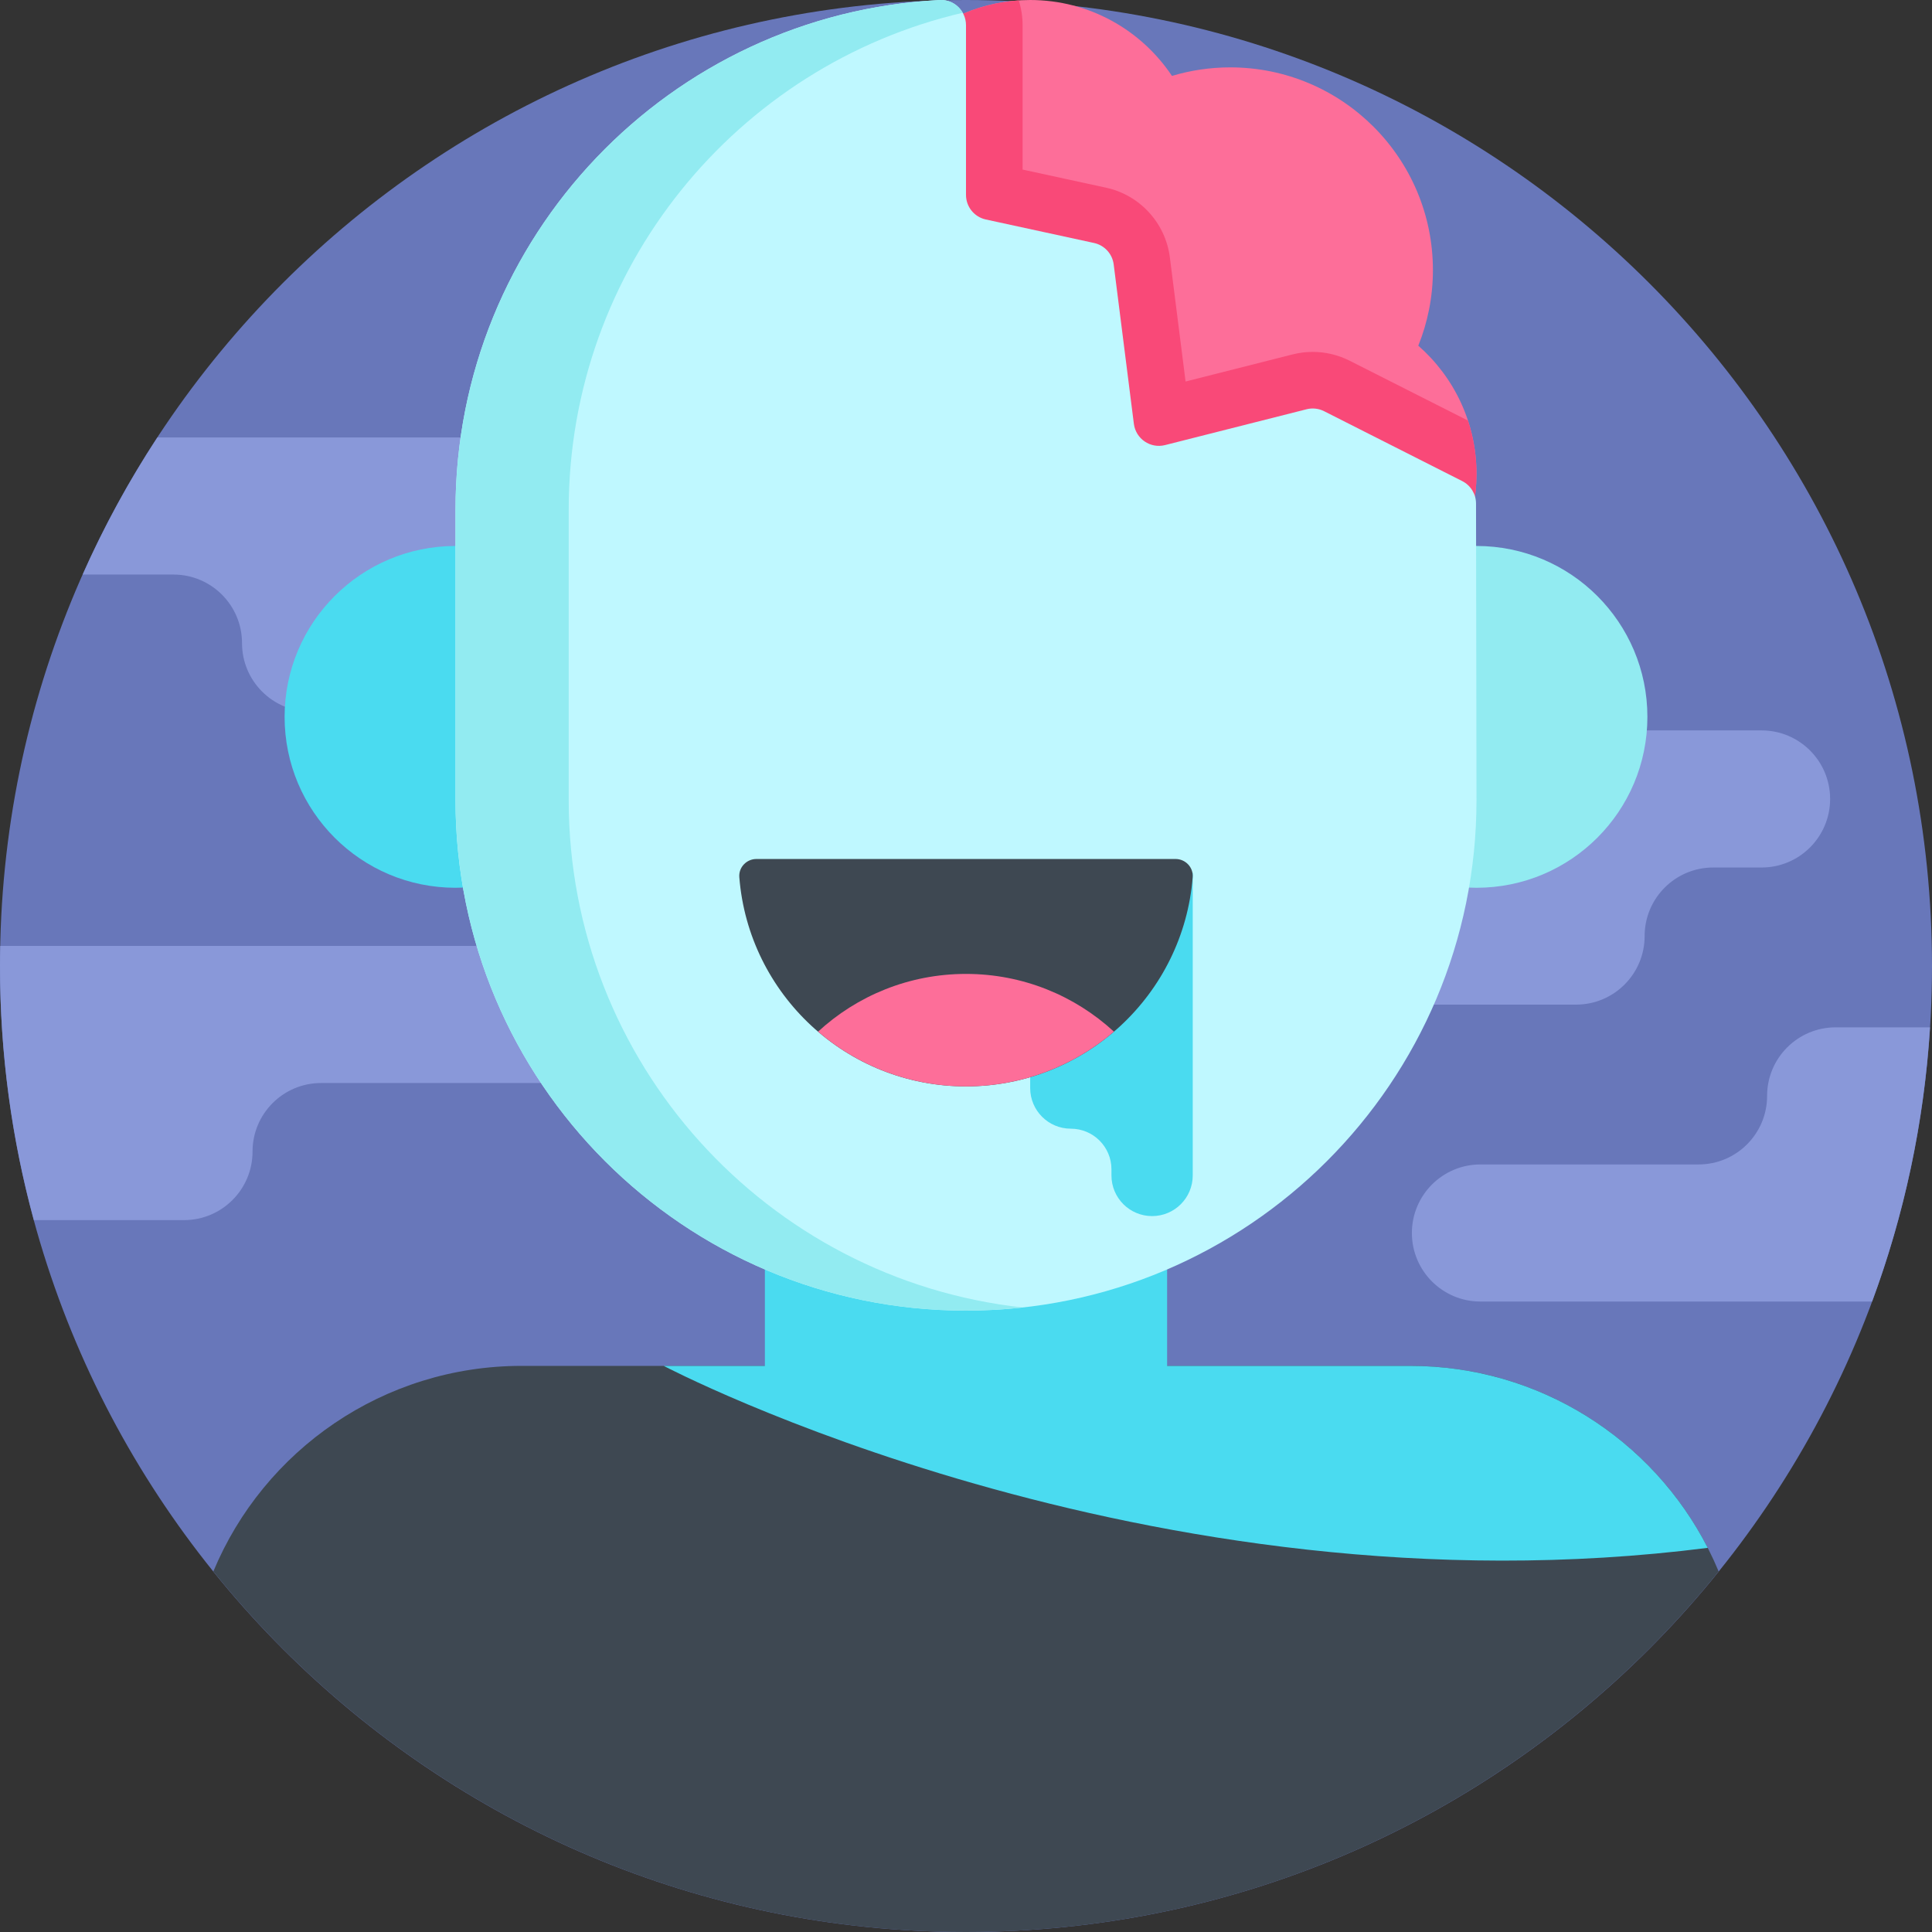 <svg height="512pt" viewBox="0 0 512 512" width="512pt" xmlns="http://www.w3.org/2000/svg"><rect x="0" y="0" width="512" height="512" fill="#333333" stroke="none"/><path d="m512 256c0 141.387-114.613 256-256 256-141.383 0-256-114.613-256-256 0-141.383 114.617-256 256-256 141.387 0 256 114.617 256 256zm0 0" fill="#6877ba"/><g fill="#8998d9"><path d="m511.473 272.254h-25.004c-10.035 0-18.168 8.133-18.168 18.168 0 10.031-8.133 18.168-18.168 18.168h-57.801c-10.031 0-18.168 8.133-18.168 18.164 0 10.035 8.133 18.168 18.168 18.168h103.793c8.469-22.863 13.754-47.262 15.348-72.668zm0 0"/><path d="m156.746 250.68h-156.68c-.035 1.77-.066 3.543-.066 5.32 0 23.309 3.133 45.883 8.973 67.344h39.785c10.035 0 18.168-8.133 18.168-18.164 0-10.035 8.133-18.168 18.168-18.168h71.652c10.031 0 18.168-8.133 18.168-18.168-.004-10.031-8.137-18.164-18.168-18.164zm0 0"/><path d="m177.668 175.398c0-10.031 8.133-18.168 18.168-18.168h189.664c10.031 0 18.168 8.137 18.168 18.168 0 10.035 8.133 18.168 18.168 18.168h45c10.031 0 18.164 8.133 18.164 18.168 0 10.031-8.133 18.164-18.164 18.164h-12.824c-10.035 0-18.168 8.137-18.168 18.168 0 10.035-8.133 18.168-18.168 18.168h-180.074c-10.031 0-18.164-8.133-18.164-18.168 0-10.031 8.133-18.168 18.164-18.168h12.824c10.035 0 18.168-8.133 18.168-18.164 0-10.035-8.133-18.168-18.168-18.168h-54.594c-10.031 0-18.164-8.133-18.164-18.168zm0 0"/><path d="m301.969 152.262h-27.801c-10.035 0-18.168-8.133-18.168-18.164 0-10.035-8.133-18.168-18.168-18.168h-196.125c-7.535 11.5-14.168 23.645-19.801 36.332h24.062c10.031 0 18.168 8.133 18.168 18.168 0 10.031 8.133 18.168 18.164 18.168h219.668c10.035 0 18.168-8.133 18.168-18.168 0-10.035-8.137-18.168-18.168-18.168zm0 0"/></g><path d="m373.789 361.973h-235.578c-36.535 0-68.273 22.262-81.676 54.48 46.926 58.258 118.836 95.547 199.465 95.547 80.633 0 152.543-37.289 199.465-95.547-13.406-32.219-45.141-54.48-81.676-54.48zm0 0" fill="#3e4852"/><path d="m373.789 361.973h-64.492v-122.992h-106.594v122.992h-26.816s127.633 67.227 276.684 48.223c-14.73-28.809-44.664-48.223-78.781-48.223zm0 0" fill="#4adbf0"/><path d="m375.863 91.613c2.492-6.195 3.875-12.949 3.875-20.035 0-29.672-24.051-53.723-53.723-53.723-5.363 0-10.543.797-15.434 2.262-8.094-12.125-21.898-20.117-37.574-20.117-24.938 0-45.152 20.215-45.152 45.152s20.215 45.152 45.152 45.152c.879 0 1.75-.031 2.617-.078 4.672 12.621 13.957 22.996 25.801 29.109-.285 2.043-.441 4.129-.441 6.25 0 24.934 20.215 45.152 45.152 45.152s45.152-20.219 45.152-45.152c0-13.551-5.977-25.695-15.426-33.973zm0 0" fill="#fd6e99"/><path d="m436.578 189.98c0 25.012-20.277 45.289-45.289 45.289-25.012 0-45.289-20.277-45.289-45.289 0-25.016 20.277-45.293 45.289-45.293 25.012 0 45.289 20.277 45.289 45.293zm0 0" fill="#92ebf1"/><path d="m166 189.98c0 25.012-20.277 45.289-45.289 45.289-25.012 0-45.289-20.277-45.289-45.289 0-25.016 20.277-45.293 45.289-45.293 25.012 0 45.289 20.277 45.289 45.293zm0 0" fill="#4adbf0"/><path d="m391.289 125.586c0-4.938-.801-9.688-2.27-14.133l-31.348-15.859c-3.02-1.531-6.402-2.336-9.789-2.336-1.789 0-3.578.223-5.316.664l-28.375 7.184-4.168-32.91c-1.152-9.094-7.945-16.512-16.902-18.453l-22.121-4.805v-38.262c0-2.285-.359-4.492-1.016-6.562-23.527 1.555-42.129 21.117-42.129 45.039 0 24.938 20.215 45.152 45.152 45.152.879 0 1.75-.031 2.617-.078 4.672 12.621 13.957 22.996 25.801 29.109-.285 2.043-.441 4.125-.441 6.25 0 24.934 20.215 45.152 45.152 45.152s45.152-20.219 45.152-45.152zm0 0" fill="#f94978"/><path d="m346.246 108.461-37.496 9.492c-3.887.984-7.754-1.656-8.262-5.629l-5.348-42.246c-.355-2.805-2.441-5.082-5.203-5.684l-28.68-6.227c-3.07-.664-5.258-3.379-5.258-6.52v-44.973c0-3.785-3.148-6.855-6.926-6.668-71.5 3.605-128.363 62.719-128.363 135.117v76.914c0 74.719 60.57 135.289 135.289 135.289s135.289-60.57 135.289-135.289l-.125-78.598c-.004-2.512-1.418-4.809-3.66-5.945l-36.605-18.52c-1.438-.727-3.09-.91-4.652-.516zm0 0" fill="#bff8ff"/><path d="m150.711 212.039v-76.914c0-64.102 44.578-117.777 104.422-131.746-1.188-2.105-3.477-3.5-6.059-3.371-71.5 3.605-128.363 62.719-128.363 135.117v76.914c0 74.719 60.57 135.289 135.289 135.289 5.07 0 10.074-.289 15-.832-67.656-7.465-120.289-64.812-120.289-134.457zm0 0" fill="#92ebf1"/><path d="m273.008 231.305v57.039c0 5.945 4.82 10.77 10.77 10.77 5.949 0 10.77 4.82 10.77 10.77v1.625c0 5.949 4.824 10.77 10.77 10.77 5.949 0 10.77-4.82 10.77-10.77v-80.203zm0 0" fill="#4adbf0"/><path d="m256 287.906c31.66 0 57.617-24.414 60.074-55.445.207-2.609-1.922-4.82-4.539-4.82h-111.07c-2.621 0-4.746 2.211-4.539 4.82 2.457 31.031 28.414 55.445 60.074 55.445zm0 0" fill="#3e4852"/><path d="m295.207 273.398c-10.316-9.496-24.082-15.301-39.207-15.301s-28.895 5.805-39.207 15.301c10.539 9.039 24.234 14.508 39.207 14.508 14.973-.004 28.668-5.469 39.207-14.508zm0 0" fill="#fd6e99"/></svg>